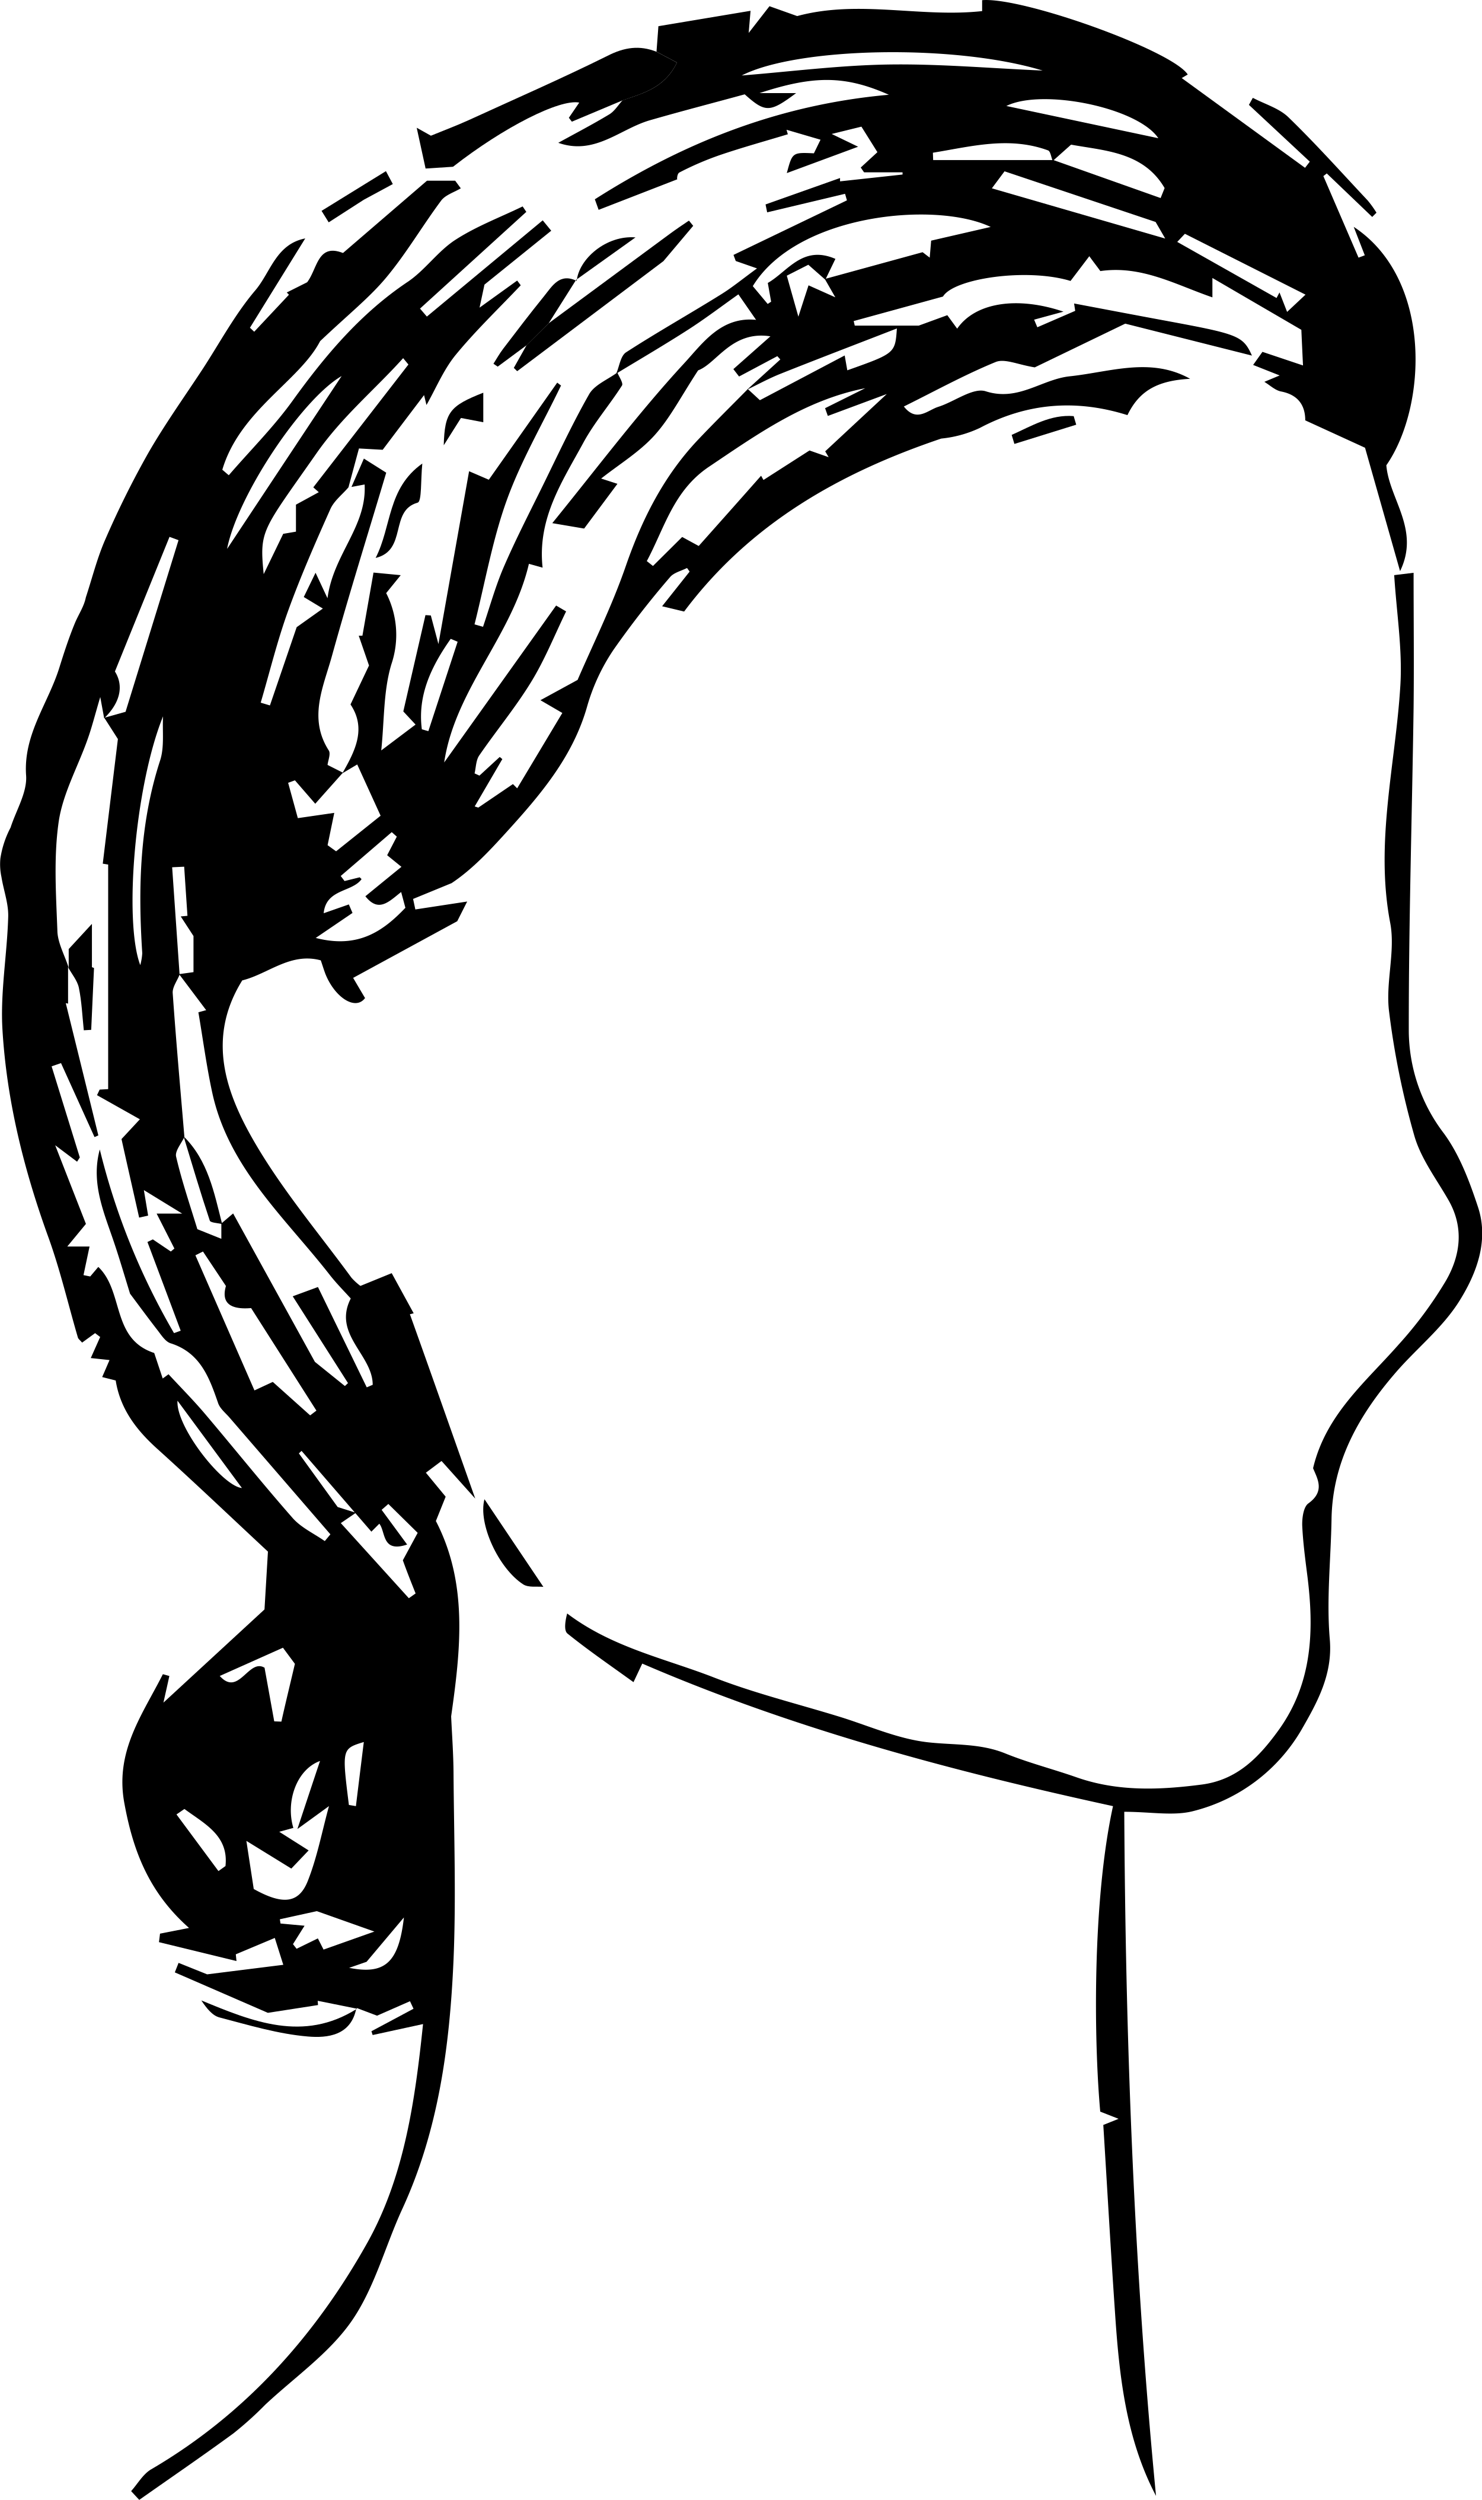 <svg xmlns="http://www.w3.org/2000/svg" width="348.57" height="587.81" viewBox="0 0 348.57 587.81">
  <title>logo 1</title>
  <g>
    <path d="M217.78,119.86C213.5,134.24,209,148.56,205,163c-2,7.23-5.61,14.57-.73,22.18.5.79-.17,2.33-.29,3.4l3.61,1.82c-2.23,2.52-4.47,5-6.5,7.31l-4.78-5.51-1.6.58c.78,2.85,1.57,5.71,2.28,8.31l8.57-1.24-1.57,7.6,2,1.44,10.47-8.37-5.5-12.05-3.5,2.08c3-5.24,5.72-10.52,1.92-16.19l4.35-9.16-2.41-7h.86l2.61-14.85,6.4.61-3.42,4.22A21.52,21.52,0,0,1,219,164.89c-1.9,6.27-1.65,13.19-2.39,20.28l8.07-6.08L221.8,176c1.82-7.93,3.52-15.29,5.21-22.65l1.26.08,1.79,6.73c2.53-14.3,4.83-27.22,7.21-40.64l4.64,2L258,98.69l.89.68c-4.32,9-9.39,17.64-12.75,26.94s-5.13,19.45-7.59,29.22l2,.57c1.59-4.67,2.9-9.46,4.85-14,2.78-6.44,6-12.68,9.11-19,3.58-7.28,7-14.67,11-21.69,1.28-2.23,4.37-3.43,6.63-5.1.4,1,1.45,2.5,1.09,3.06-2.9,4.55-6.51,8.7-9.07,13.42-4.88,9-10.88,17.76-9.6,29.4l-3.22-.9C247.38,158.27,234,170.76,231.41,188l26.33-36.9,2.35,1.38c-2.7,5.55-5,11.34-8.22,16.58-3.67,6-8.22,11.48-12.22,17.3-.77,1.13-.75,2.79-1.09,4.21l1.15.52,4.77-4.39.61.51-6.5,11.13.85.27,8.14-5.53,1,1,10.62-17.72-5.15-3,8.74-4.77c3.53-8.2,8.06-17.28,11.34-26.78,3.85-11.12,9-21.29,17.12-29.83,3.8-4,7.72-7.86,11.58-11.78l2.84,2.62,19.94-10.52c.13.72.36,2.05.62,3.49,11.25-4,11.25-4,11.66-9.84-9.61,3.73-18.55,7.14-27.43,10.68-2.66,1.06-5.19,2.45-7.77,3.69l7.78-7.08-.7-.78-9,4.79-1.34-1.74,8.71-7.71c-9.1-1.42-12.63,6.39-17,8-4.05,6.17-6.61,11.25-10.29,15.31-3.54,3.91-8.24,6.75-12.52,10.13l3.83,1.24L264.33,133l-7.49-1.27c11-13.56,20.46-26.15,31.07-37.64,4.28-4.64,8.62-11,16.86-10.16l-4.16-6c-3.89,2.75-7.71,5.66-11.73,8.25-5.58,3.59-11.31,6.94-17,10.39.74-1.7,1-4.14,2.3-5,7.32-4.74,14.92-9,22.35-13.63,2.64-1.63,5.05-3.63,8.46-6.11l-5-1.74-.53-1.43,26.68-12.83-.44-1.54-18.32,4.36L307,56.79l17.52-6.21,0,.78,14.7-1.6v-.52h-9.05l-.78-1.13,3.92-3.61-3.76-6-7,1.72,6.22,3L312,49.42c1.31-4.88,1.31-4.88,6.37-4.65l1.56-3.2-8-2.34.31,1.06c-5.28,1.6-10.61,3.07-15.83,4.84a70.37,70.37,0,0,0-9.66,4.14c-.66.33-.6,2.06-.49,1.6l-18.52,7.19-.89-2.48C287.57,42.41,309.84,33.33,336,31c-10.28-4.55-17.6-4.59-30.42-.39h8.61c-6.18,4.61-7.22,4.65-12.09.29-7.31,2-14.78,3.93-22.21,6.07-7.08,2-13,8.37-21.64,5.33,4-2.21,8.07-4.32,12-6.69,1.24-.75,2.08-2.17,3.1-3.29,4.79-1.68,9.91-2.87,12.81-8.9l-4.81-2.54.45-6,21.67-3.62c-.17,2-.26,3.08-.44,5.21l4.89-6.29,6.52,2.32c14.48-3.92,29,.42,43.5-1.17V8.76c9.53-.8,44.72,11.84,48.36,17.48-.78.46-1.6.94-1.41.84l29,21.1,1.12-1.45L420.69,33.38l.92-1.66c2.82,1.49,6.17,2.44,8.37,4.57,6.46,6.26,12.48,13,18.63,19.55a24.93,24.93,0,0,1,2.08,2.89l-1,1L439,49.5l-.8.63,8.27,19.17,1.47-.55c-.82-2.12-1.65-4.23-2.6-6.69,18.65,12.3,17.22,42.35,7.67,56.06.65,7.93,8,15.09,3.23,24.89L448,114l-14.06-6.44c0-3.41-1.57-6-5.69-6.79-1.41-.28-2.63-1.48-3.93-2.27L427.92,97l-6.24-2.47,2.19-3.08,9.54,3.2c-.15-3.09-.26-5.51-.39-8.38L412.1,74.08v4.56c-8.7-3-16.66-7.58-26.36-6.18-.71-1-1.51-2-2.59-3.5l-4.42,5.82c-10.28-3.13-27.5-.58-30,3.67l-21,5.76.25,1.07h15.06l6.71-2.45L352.07,86c4.24-6.15,14.1-7.69,25-4l-6.9,1.88.75,1.79,8.91-3.86-.26-1.73c7.37,1.39,14.75,2.8,22.13,4.16,16.54,3.06,17.62,3.48,19.7,8.09L391.6,84.82,370.32,95.1c-3.94-.62-7.06-2.14-9.2-1.26-7.31,3-14.28,6.84-21.59,10.46,3,3.82,5.59.86,8.09.08,3.82-1.2,8.17-4.62,11.19-3.65,7.64,2.45,13.13-2.83,19.74-3.53,9.49-1,19-4.61,28.31.59-7.76.4-12,2.87-14.74,8.54-12-3.77-23.51-2.92-34.7,3a27.48,27.48,0,0,1-9.09,2.51c-23.72,8-44.92,19.9-60.48,40.67l-5.18-1.24,6.47-8.15-.61-.85c-1.36.7-3.11,1.08-4,2.16a214,214,0,0,0-13.24,17,46.73,46.73,0,0,0-6.21,13.24c-3.37,12.06-11.17,21.09-19.28,30-3.92,4.31-7.92,8.56-12.64,11.7l-9.06,3.72.53,2.47,12.19-1.86-2.34,4.63L210,238.65c1.44,2.45,2.14,3.64,2.8,4.74-2.2,3-7,0-9.28-5.56-.39-1-.68-2-1.13-3.3-7.16-1.95-12.39,3.22-18.47,4.71-8.62,13.87-3.73,26.87,3.34,38.82,6.47,10.93,14.79,20.78,22.33,31.07a13.83,13.83,0,0,0,2.12,1.95l7.36-3c2.22,4.06,3.69,6.75,5.17,9.44l-.89.22c5,13.94,9.89,27.89,15.37,43.35l-7.93-8.85L227.11,355l4.65,5.64-2.3,5.72c7.6,14.67,5.82,30.21,3.59,45.94.2,4.32.53,8.78.56,13.24.1,14.68.62,29.38,0,44-.88,20.16-3.49,40.09-12.13,58.75-4,8.74-6.49,18.51-11.89,26.26-5.28,7.56-13.38,13.15-20.26,19.59a82.34,82.34,0,0,1-7.5,6.75c-7.29,5.33-14.75,10.43-22.14,15.63l-1.91-2.06c1.55-1.73,2.8-4,4.71-5.12,22-12.86,38.43-31.21,50.69-53,8.81-15.6,11.36-33.47,13.26-51.7l-11.85,2.58-.29-.89,9.9-5.29-.83-1.77-7.75,3.4-4.84-1.83.09.18-9.21-1.85.08,1L189.94,482l-21.88-9.51c.29-.75.59-1.49.88-2.24l6.72,2.7,17.91-2.24-2-6.32-9.17,3.85.16,1.58-18.23-4.44.25-2,6.82-1.34c-9.6-8.48-13.22-18.41-15.23-29.43-2.22-12.19,4.31-20.77,9.08-30.24l1.52.43c-.43,2-.87,3.91-1.39,6.26l23.77-21.91.81-13.6c-8.23-7.66-17.06-16.07-26.11-24.24-4.9-4.42-8.65-9.38-9.7-16l-3.18-.8c.64-1.46,1.18-2.72,1.73-4l-4.41-.47,2.21-4.95-1.19-.91-3.06,2.23c-.5-.59-.9-.86-1-1.23-2.3-7.85-4.15-15.86-6.93-23.54-5.74-15.82-9.79-32-10.8-48.78-.54-8.8,1.1-17.71,1.35-26.59.09-3.1-1.09-6.22-1.59-9.35a14.22,14.22,0,0,1-.25-4.35,23,23,0,0,1,2.4-7.27c1.31-4.08,3.93-8.26,3.65-12.23-.69-9.68,5.19-16.93,7.81-25.34,1.09-3.49,2.23-7,3.61-10.36.85-2.1,2.2-4,2.63-6.19,1.51-4.58,2.67-9.31,4.61-13.7a216,216,0,0,1,10.09-20.27c3.94-6.84,8.56-13.28,12.89-19.89,4-6.16,7.54-12.77,12.27-18.33,3.61-4.25,4.85-10.85,11.74-12.21l-13,21,1,.94,8.17-8.7-.51-.53,4.79-2.4c2.46-3.22,2.44-9.23,8.43-6.88l19.76-17H234L235.32,53c-1.57.94-3.61,1.54-4.62,2.89-4.42,5.93-8.17,12.38-12.89,18.05-3.93,4.73-8.86,8.63-15.58,15-4.84,9.35-18.87,16.31-23,30.23l1.52,1.3c5-5.81,10.53-11.3,15-17.51,7.69-10.67,16-20.54,27.06-27.95,4.11-2.75,7.09-7.21,11.23-9.89,4.91-3.18,10.52-5.29,15.83-7.86l.86,1.28-25,22.74,1.61,1.88,27.25-22.63,2,2.44-15.7,12.67c-.23,1.06-.68,3.2-1.16,5.42l8.85-6.37.84,1.11c-5.13,5.42-10.55,10.59-15.28,16.34-2.86,3.48-4.63,7.84-6.89,11.81l-.57-2.33c-3.54,4.67-6.64,8.76-9.73,12.86l-5.58-.31c-.85,3.13-1.66,6.14-2.47,9.14-1.44,1.69-3.38,3.15-4.25,5.1-3.52,7.88-7,15.81-9.94,23.93-2.55,7.05-4.33,14.39-6.45,21.6l2.17.65,6.29-18.4,6.16-4.38-4.49-2.71c.84-1.72,1.59-3.27,2.77-5.71l2.81,6c1.36-10.36,9.28-16.85,8.73-26.75l-3.09.58,2.92-6.67ZM374.54,46.58c-.36-.86-.51-2.28-1.1-2.5-9.21-3.37-18.12-.9-27.08.55l.06,1.73h28.31l25.19,8.93c.31-.78.63-1.56.94-2.35-5-8.55-14.15-8.76-22-10.21ZM195.94,438.52l-3.32.91,6.91,4.38-4.07,4.27-10.57-6.51c.76,5,1.28,8.34,1.73,11.31,6.8,3.8,10.59,3.44,12.7-1.85,2.23-5.62,3.36-11.68,5-17.64-3,2.18-5.21,3.79-7.43,5.39,1.7-5.12,3.39-10.24,5.32-16C196.64,424.8,194.09,432.44,195.94,438.52Zm125-364.2,23-6.3,1.67,1.28.34-4,14-3.22C347,55.93,314.37,59,304,76l3.5,4.19.81-.53c-.24-1.38-.49-2.76-.78-4.41,4.7-2.69,8.16-9,15.9-5.66l-2.37,4.9-4-3.52L312,73.54c.86,3.07,1.55,5.5,2.72,9.64,1.12-3.47,1.75-5.41,2.39-7.37l6.3,2.82ZM169.18,237.89c-.57,1.45-1.71,2.93-1.62,4.34.79,11.27,1.8,22.53,2.75,33.8-.7,1.56-2.26,3.32-1.95,4.65,1.32,5.66,3.2,11.19,5,17.06L179,300v-3.6l2.77-2.36L201,328.93l7.06,5.69.73-.69-13-20.41,5.93-2.18,11.48,23.59,1.4-.6c0-7.08-9.48-11.85-5.16-20.29-1.57-1.75-3.36-3.53-4.9-5.5-10.55-13.5-23.89-25.26-27.7-43-1.34-6.21-2.17-12.53-3.24-18.8l1.83-.5q-3.18-4.23-6.37-8.47l3.39-.47v-8.49l-3-4.61,1.58-.14q-.39-5.78-.77-11.55l-2.83.13Zm-26.08-1.6-.15-.17v8.58l-.54-.11q3.84,15.55,7.66,31.1l-.9.39q-3.94-8.7-7.88-17.39l-2.21.76,6.63,21.42-.64,1L139.92,278c2.36,6.05,4.78,12.24,7.23,18.5l-4.39,5.32H148l-1.42,6.72,1.58.32,1.9-2.25c6.08,5.82,3,16.92,13.15,20.24l2,6,1.37-1c2.87,3.1,5.86,6.11,8.59,9.33,6.91,8.15,13.58,16.5,20.64,24.52,2,2.25,5,3.61,7.52,5.38l1.32-1.59q-11.94-13.82-23.87-27.62c-.9-1-2.12-2-2.54-3.24-2.07-6-4.18-11.85-11.17-14.06-1.24-.39-2.18-1.93-3.08-3.08-2.33-3-4.57-6.06-6.46-8.58-1.27-4.11-2.36-7.85-3.59-11.53-2.39-7.23-5.73-14.29-3.53-22.38a162.07,162.07,0,0,0,17.46,43.18l1.57-.57q-3.91-10.44-7.82-20.86l1.27-.61,4.23,2.85.84-.7-4.18-8.22h6l-9-5.52,1,6-2.11.47c-1.49-6.63-3-13.25-4.15-18.47l4.32-4.65-10.08-5.67.62-1.31,2-.11V212l-1.27-.2c1.2-9.94,2.41-19.87,3.56-29.31l-3.2-5,5-1.4c4.1-13.27,8.28-26.82,12.46-40.36l-2.12-.78c-4.22,10.4-8.44,20.8-12.84,31.66,2.12,3.37,1.26,7.33-2.53,11l-.92-5c-1.3,4.39-2,7.23-3,10-2.29,6.48-5.84,12.76-6.79,19.42-1.21,8.49-.59,17.28-.28,25.92C140.65,230.7,142.21,233.48,143.1,236.29ZM330.44,100c-14.1,2.77-25.29,10.77-36.75,18.47-8.36,5.61-10.44,14.38-14.62,22.18l1.45,1.15,6.87-6.82,3.89,2.12c4.93-5.54,9.8-11,14.67-16.52l.56,1,10.83-6.94,4.5,1.58-.81-1.38,14.48-13.47-13.86,5.15L321,104.7ZM223,94.43l-1.24-1.5c-6.72,7.47-14.31,13.7-20.34,22.32-12.86,18.39-13.49,18-12.46,28.47,1.71-3.52,3.15-6.5,4.59-9.48l3-.51v-6.35l5.37-2.93-1.29-1.14ZM199.89,341.52l1.47-1.12L186,316.29c-5.49.46-6.94-1.65-5.92-5.19-2.23-3.36-3.82-5.73-5.4-8.11l-1.78.89,13.89,31.77,4.31-2ZM211.55,215c.15.16.44.42.42.45-2.24,3.1-8.34,2.23-8.9,8l5.92-2.07.86,2-8.65,5.88c9.8,2.52,15.66-1.38,21.09-7.09l-1-3.71c-2.86,2.25-5.3,4.94-8.41,1,2.83-2.32,5.48-4.48,8.48-6.92L218,209.81l2.27-4.37-1.19-1.06-12,10.31.9,1.19Zm-.9,149.42-3.55,2.43,16,17.66,1.59-1.12c-1-2.52-2-5-3-7.8l3.49-6.45-6.9-6.79-1.58,1.38c1.88,2.56,3.77,5.13,6,8.16-6,2-5-2.94-6.54-4.9l-1.87,1.87q-8.22-9.51-16.43-19l-.62.6,9.12,12.61ZM360.23,53,401,64.81c-.65-1.13-1.37-2.38-2.26-3.9L363.21,49ZM301.4,26.47c11.36-.9,22.88-2.39,34.41-2.58,11.86-.19,23.74.87,36.36,1.42C351.37,19,314.42,19.79,301.4,26.47Zm-121,111.25,26.89-40.58C197.93,102.56,182.82,125.25,180.36,137.72ZM363.64,33.64l35.74,7.58C394.57,34,372.09,29.44,363.64,33.64ZM165.29,177.15c-6.64,16.41-9.25,48.26-5.36,58.5a13.71,13.71,0,0,0,.47-2.8c-1-15.33-.63-30.48,4.2-45.32C165.64,184.33,165.1,180.62,165.29,177.15Zm28.2,219-14.86,6.64c4.47,5,6.76-4.2,10.53-1.94.79,4.34,1.53,8.47,2.28,12.61l1.68.07c1-4.5,2.11-9,3.18-13.59ZM434,78,405.63,63.69l-1.8,1.91,23.36,13.19.69-1.31,1.79,4.58ZM215,462.89l-13.54-4.8L192.76,460l.16,1,5.65.52-2.72,4.33.85,1.09,5-2.44c.36.7.8,1.56,1.34,2.63Zm19.6-303.27-1.65-.69c-4.55,6.46-7.84,13.26-6.79,21.27l1.53.44Q231.13,170.13,234.57,159.62ZM168.69,338.07c-.43,6.12,10.56,20.1,15.15,20.53Zm1.62,96-1.86,1.28,9.87,13.32,1.65-1.18C180.78,440.3,175,437.53,170.31,434.06Zm38.75,37.35c8.38,1.66,11.66-1.15,12.88-11.85L213.16,470ZM209,433.12l1.65.28c.6-4.88,1.2-9.77,1.86-15.08C207.35,419.91,207.35,419.91,209,433.12Z" transform="translate(-126.94 -8.72)"/>
    <path d="M398.84,595.59c-7.15-13.62-8.68-28.5-9.67-43.48-1-14.53-1.82-29.06-2.73-43.75l3.59-1.44-4.31-1.69c-1.49-16.41-1.91-49.32,3-71.83C351,425.18,313.7,415.29,278,399.88l-2.06,4.37c-5.42-3.92-10.63-7.48-15.53-11.43-.89-.72-.52-3-.07-4.72,10.57,8,23,10.57,34.4,15,9.53,3.72,19.56,6.18,29.37,9.19,7,2.13,13.82,5.26,20.94,6.08,6.14.71,12.33.2,18.32,2.63,5.45,2.21,11.2,3.67,16.77,5.62,9.69,3.4,19.53,3,29.5,1.7,8.37-1.11,13.46-6.47,18.06-12.83,8-11.13,8.35-23.58,6.71-36.45-.49-3.85-1-7.7-1.18-11.56-.06-1.79.28-4.44,1.45-5.27,4-2.88,2.09-5.83,1.1-8.27,3-12.65,12.38-20.26,20.13-29.08a93.47,93.47,0,0,0,11.16-15.08c3.37-5.89,4.25-12.41.57-18.85-2.82-4.93-6.43-9.68-8-15a191.26,191.26,0,0,1-6-29.48c-.83-6.8,1.55-14.08.28-20.73-3.62-18.95,1.27-37.27,2.39-55.87.51-8.44-.89-17-1.45-25.9l4.56-.55c0,10.91.12,21.34,0,31.77-.36,25.34-1.16,50.68-1.13,76a40,40,0,0,0,8.22,24c3.72,5.05,6.06,11.32,8.06,17.37,2.6,7.87-.33,15.58-4.33,22s-10.07,11.17-15,16.88c-8.57,9.91-14.9,20.87-15.12,34.48-.16,9.44-1.22,18.94-.41,28.29.72,8.37-3.07,15-6.7,21.32a41,41,0,0,1-25.2,19c-4.72,1.29-10.09.22-16.44.22C391.66,488.48,393.64,542,398.84,595.59Z" transform="translate(-126.94 -8.72)"/>
    <path d="M281.35,20.89l4.81,2.54c-2.9,6-8,7.22-12.81,8.9l-11.91,5-.7-.92,2.44-3.57c-4.58-.89-17.76,5.77-29.69,15.09l-6.45.42c-.65-3-1.24-5.71-2.09-9.59l3.34,1.87c3-1.23,6-2.35,8.93-3.68,10.91-5,21.91-9.79,32.64-15.12C273.81,19.82,277.37,19.31,281.35,20.89Z" transform="translate(-126.94 -8.72)"/>
    <path d="M256,84.72q14.21-10.48,28.4-20.95c1.49-1.1,3-2.12,4.58-3.18l1,1.23-7,8.3L248.58,96l-.79-.78,3-5.33Z" transform="translate(-126.94 -8.72)"/>
    <path d="M240.89,361.23c4.66,6.93,9,13.42,13.85,20.61-1.5-.15-3.51.22-4.75-.59C244.23,377.52,239.33,367,240.89,361.23Z" transform="translate(-126.94 -8.72)"/>
    <path d="M256,84.72l-5.18,5.16L244,94.93l-1-.68c.76-1.19,1.45-2.43,2.3-3.54,3.17-4.16,6.34-8.32,9.63-12.38,1.92-2.38,3.65-5.5,7.65-3.56l-.17-.2Z" transform="translate(-126.94 -8.72)"/>
    <path d="M210.75,480.9c-1.23,6.5-6.86,7.05-11.35,6.67-7-.58-14-2.7-20.85-4.49-1.65-.43-3-2.12-4.26-4,12.08,5,24,9.89,36.55,2Z" transform="translate(-126.94 -8.72)"/>
    <path d="M226.27,117.71c-.4,3.88-.09,8.92-1.1,9.2-6.7,1.86-2.35,11.2-9.88,13C219.11,132.44,218,123.58,226.27,117.71Z" transform="translate(-126.94 -8.72)"/>
    <path d="M219.33,52l-6.83,3.69L204.25,61l-1.68-2.7,15.14-9.34Z" transform="translate(-126.94 -8.72)"/>
    <path d="M380.07,108.58l-14.54,4.52-.64-2.12c4.68-2.09,9.16-4.86,14.58-4.42Z" transform="translate(-126.94 -8.72)"/>
    <path d="M240.61,101.06V108l-5.25-1-4.05,6.42C231.53,105.61,232.77,104.14,240.61,101.06Z" transform="translate(-126.94 -8.72)"/>
    <path d="M262.59,74.77c.48-5.15,6.94-10.8,13.82-10.23l-14,10Z" transform="translate(-126.94 -8.72)"/>
    <path d="M143.1,236.29v-4.42l5.46-5.92v10.18l.49.2-.66,14.54-1.74.1c-.35-3.34-.49-6.74-1.16-10-.36-1.71-1.67-3.22-2.54-4.83Z" transform="translate(-126.94 -8.72)"/>
    <path d="M179.19,296.54c-1-.26-2.73-.29-2.91-.82-2.19-6.56-4.15-13.2-6.16-19.81C175.89,281.58,177.3,289.16,179.19,296.54Z" transform="translate(-126.94 -8.72)"/>
  </g>
</svg>
